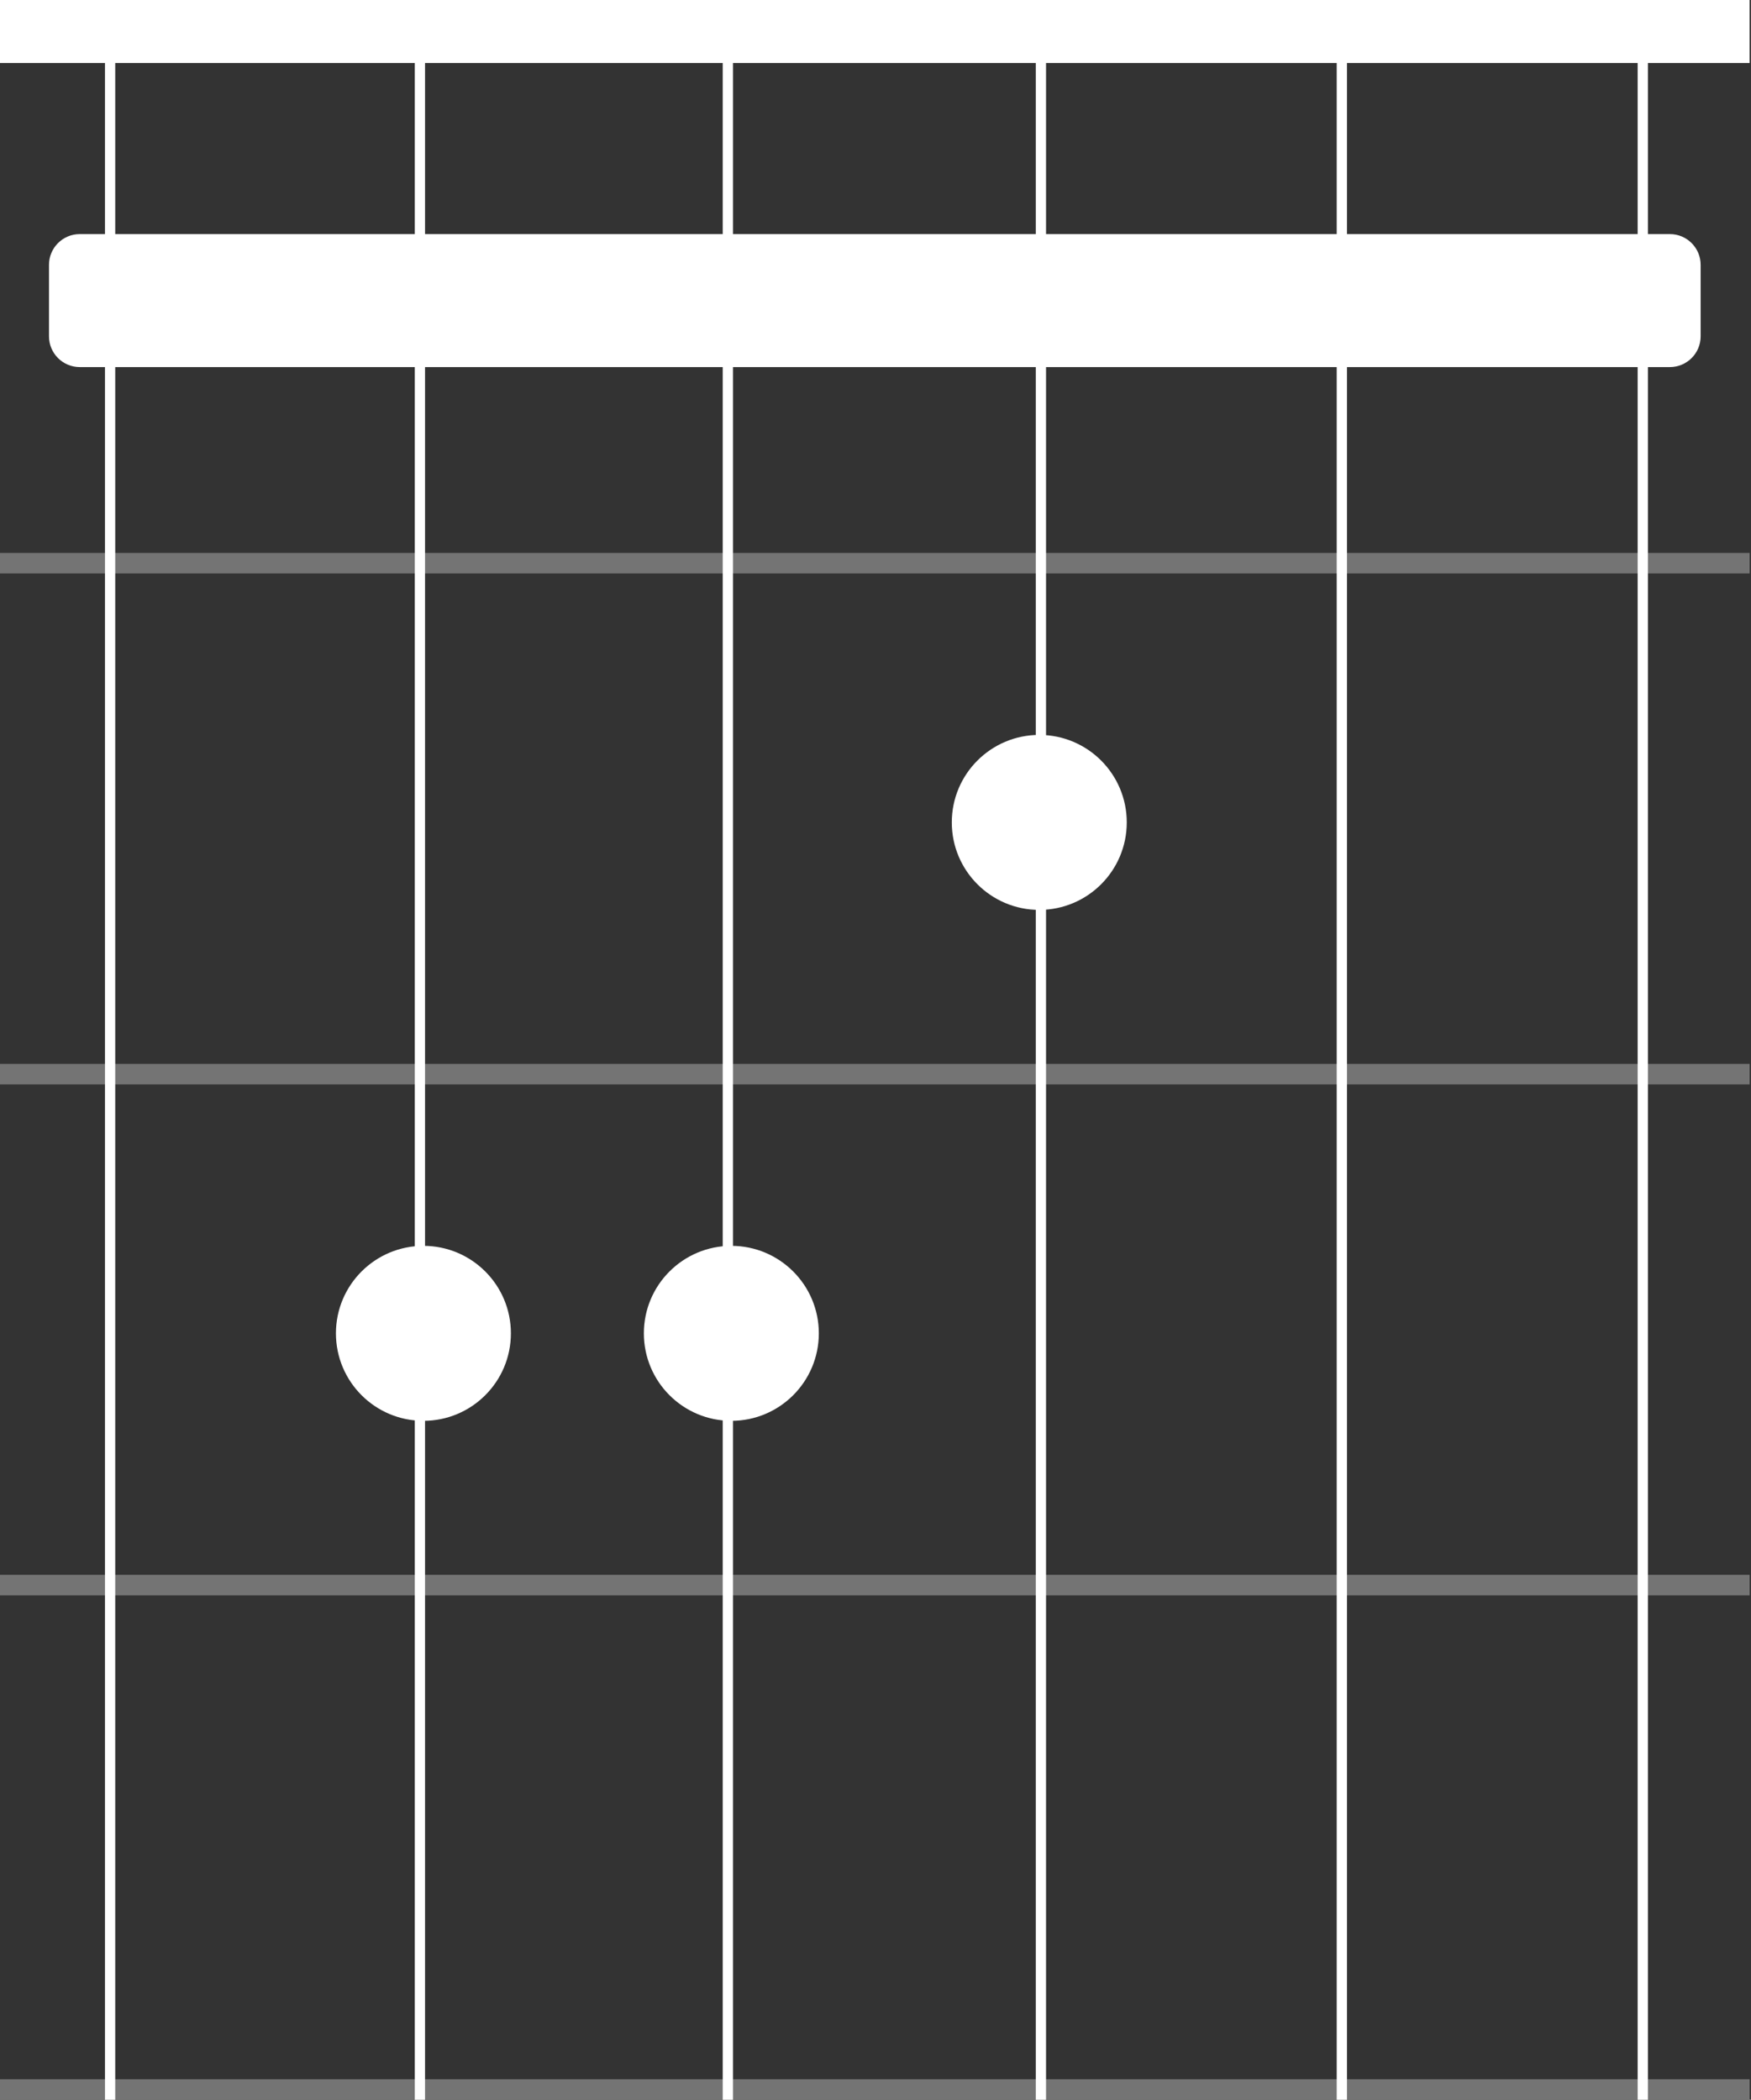 <svg width="854" height="1024" viewBox="0 0 854 1024" fill="none" xmlns="http://www.w3.org/2000/svg">
<rect x="0" y="0" width="854" height="1024" fill="#333333" stroke="none"/>
<circle cx="356.692" cy="650.237" r="42.666" fill="white"/>
<circle cx="506.878" cy="401.065" r="42.666" fill="white"/>
<circle cx="206.506" cy="650.237" r="42.666" fill="white"/>
<rect width="853.33" height="30.72" fill="white"/>
<path d="M23.893 129.16C23.893 120.876 30.609 114.16 38.893 114.16H814.437C822.721 114.16 829.437 120.876 829.437 129.16V164.013C829.437 172.298 822.721 179.013 814.437 179.013H38.893C30.609 179.013 23.893 172.298 23.893 164.013V129.16Z" fill="white"/>
<rect y="768" width="853.333" height="10" fill="#747474"/>
<rect y="269.652" width="853.333" height="10" fill="#747474"/>
<rect y="518.826" width="853.333" height="10" fill="#747474"/>
<rect width="853.333" height="10" transform="matrix(1 0 0 -1 0 1024)" fill="#747474"/>
<line x1="654.447" y1="1.01848e-07" x2="654.447" y2="1024" stroke="white" stroke-width="5"/>
<line x1="53.7" y1="1.01848e-07" x2="53.7" y2="1024" stroke="white" stroke-width="5"/>
<line x1="801.22" y1="1.01848e-07" x2="801.22" y2="1024" stroke="white" stroke-width="5"/>
<path d="M354.987 0L354.987 1024" stroke="white" stroke-width="5"/>
<line x1="507.673" y1="1.01848e-07" x2="507.673" y2="1024" stroke="white" stroke-width="5"/>
<path d="M204.8 0L204.8 1024" stroke="white" stroke-width="5"/>
</svg>
